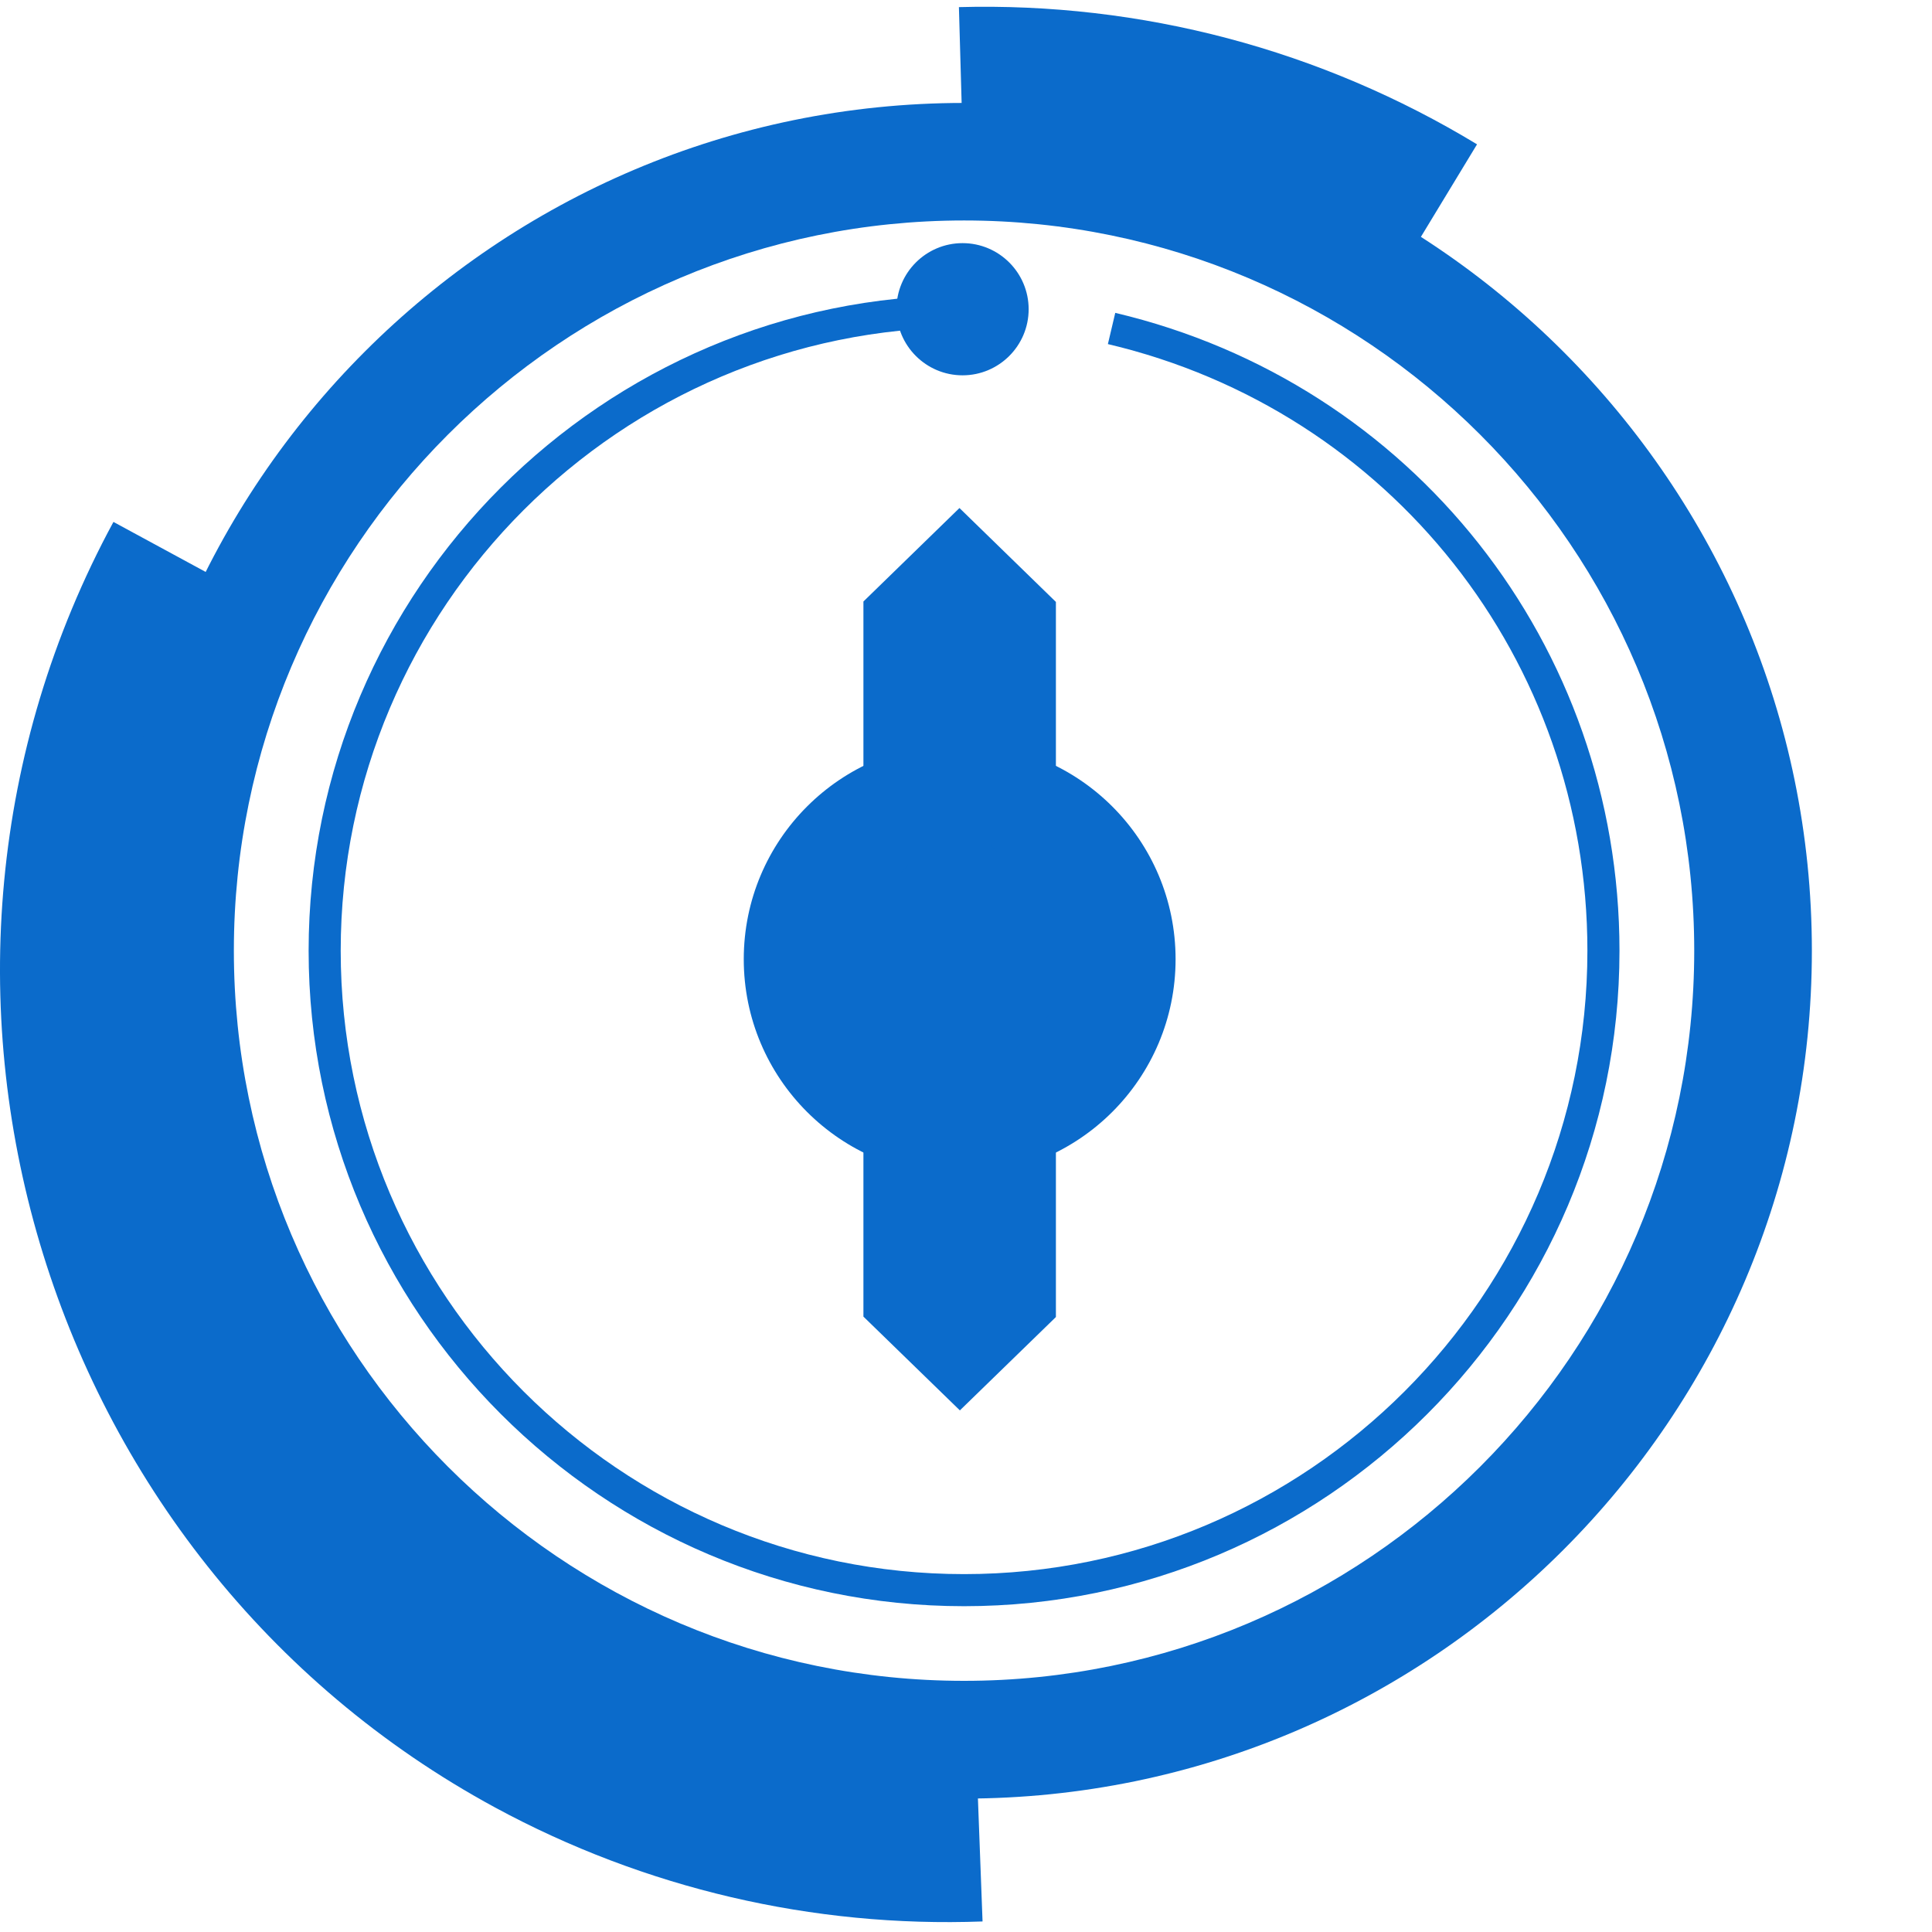 

<svg
                      width="200"
                      height="200"
                      viewBox="0 0 129 129"
                      fill="none"
                      xmlns="http://www.w3.org/2000/svg"
                    >
                    
                      <path
                        d="M93.446 18.169C93.246 18.041 93.039 17.919 92.832 17.791C83.906 12.379 74.017 9.901 64.299 10.079L64.027 0.475C70.082 0.311 76.13 1.011 81.985 2.56C87.84 4.11 93.439 6.495 98.622 9.637L93.446 18.169Z"
                        fill="#0B6BCB"
                      />
                      <path
                        d="M65.198 117.471L65.605 128.296C54.273 128.717 43.027 126.089 33.052 120.684C2.52 104.133 -8.976 65.382 7.575 34.849L16.094 39.469C10.995 49.095 8.803 60.362 10.489 71.965C14.437 99.17 38.329 118.556 65.198 117.478"
                        fill="#0B6BCB"
                      />
                      <path
                        d="M64.37 107.246C40.235 107.246 20.607 87.61 20.607 63.482C20.607 39.355 40.243 19.719 64.37 19.719V21.861C41.421 21.861 22.749 40.533 22.749 63.482C22.749 86.432 41.421 105.104 64.37 105.104C87.319 105.104 105.991 86.432 105.991 63.482C105.991 44.082 92.825 27.423 73.974 22.975L74.466 20.89C94.288 25.574 108.133 43.089 108.133 63.482C108.133 87.617 88.497 107.246 64.37 107.246Z"
                        fill="#0B6BCB"
                      />
                      <path
                        d="M64.37 120.092C33.152 120.092 7.761 94.693 7.761 63.483C7.761 32.272 33.159 6.873 64.37 6.873C95.581 6.873 120.979 32.272 120.979 63.483C120.979 94.693 95.581 120.092 64.37 120.092ZM64.37 14.721C37.486 14.721 15.615 36.592 15.615 63.475C15.615 90.359 37.486 112.23 64.37 112.23C91.253 112.23 113.124 90.359 113.124 63.475C113.124 36.592 91.253 14.721 64.37 14.721Z"
                        fill="#0B6BCB"
                      />
                      <path
                        d="M68.683 20.647C68.683 23.082 66.705 25.06 64.27 25.06C61.835 25.06 59.857 23.082 59.857 20.647C59.857 18.212 61.835 16.234 64.27 16.234C66.705 16.234 68.683 18.212 68.683 20.647Z"
                        fill="#0B6BCB"
                      />
                      <path
                        d="M78.494 64.046C78.494 72.008 72.039 78.463 64.077 78.463C56.116 78.463 49.661 72.008 49.661 64.046C49.661 56.085 56.116 49.63 64.077 49.63C72.039 49.63 78.494 56.085 78.494 64.046Z"
                        fill="#0B6BCB"
                      />
                      <path
                        d="M57.651 60.791V40.162L64.063 33.921L70.503 40.191V60.791L64.077 54.357L57.651 60.791Z"
                        fill="#0B6BCB"
                      />
                      <path
                        d="M70.503 67.302V87.938L64.091 94.172L57.651 87.91V67.302L64.077 73.743L70.503 67.302Z"
                        fill="#0B6BCB"
                      />
                    </svg> 